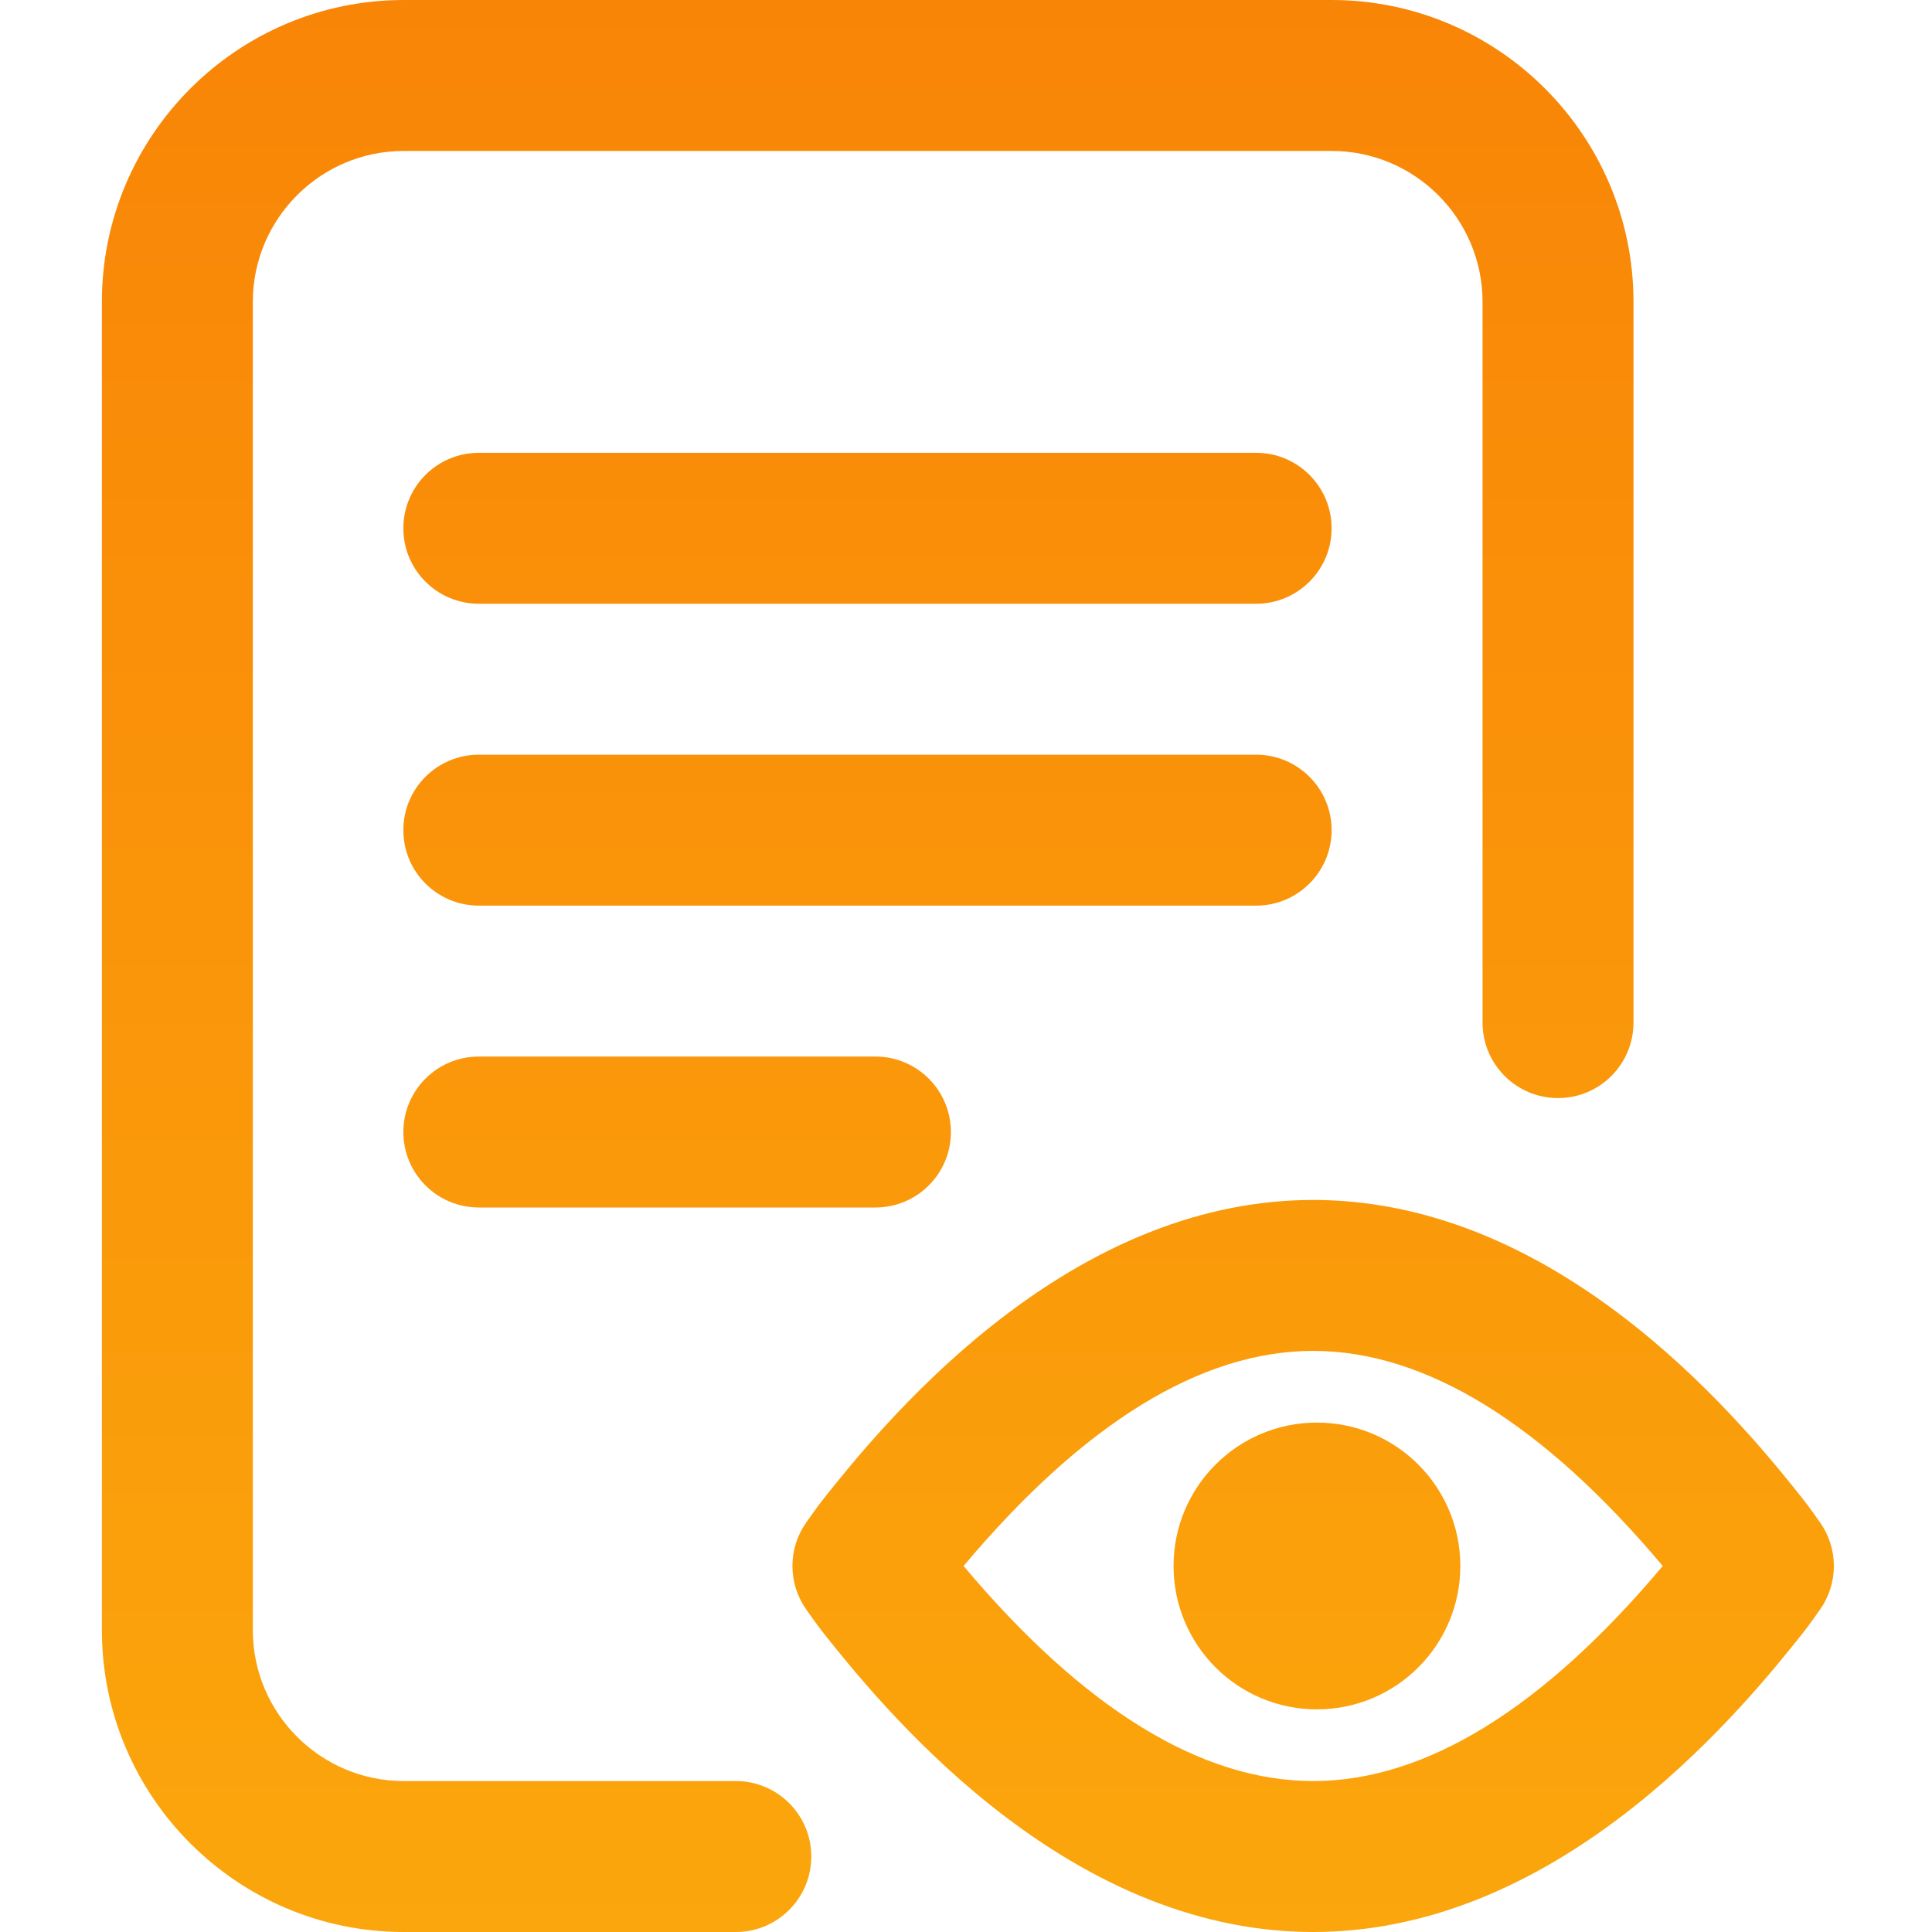 <svg width="172" height="172" viewBox="0 0 172 172" fill="none" xmlns="http://www.w3.org/2000/svg">
<g clip-path="url(#clip0_432_14781)">
<path d="M72.227 165.281C72.227 168.992 69.219 172 65.508 172H35.945C21.126 172 9.07 159.944 9.07 145.125V26.875C9.07 12.056 21.126 0 35.945 0H118.549C133.367 0 145.424 12.056 145.424 26.875V91.039C145.424 94.75 142.415 97.758 138.705 97.758C134.994 97.758 131.987 94.75 131.987 91.039V26.875C131.987 19.466 125.958 13.438 118.549 13.438H35.945C28.536 13.438 22.508 19.466 22.508 26.875V145.125C22.508 152.534 28.536 158.562 35.945 158.562H65.508C69.219 158.562 72.227 161.57 72.227 165.281ZM111.83 40.312H42.627C38.916 40.312 35.909 43.32 35.909 47.031C35.909 50.742 38.916 53.75 42.627 53.75H111.83C115.54 53.75 118.549 50.742 118.549 47.031C118.549 43.32 115.54 40.312 111.83 40.312ZM118.549 73.906C118.549 70.195 115.54 67.188 111.83 67.188H42.627C38.916 67.188 35.909 70.195 35.909 73.906C35.909 77.617 38.916 80.625 42.627 80.625H111.83C115.54 80.625 118.549 77.617 118.549 73.906ZM42.627 94.062C38.916 94.062 35.909 97.07 35.909 100.781C35.909 104.492 38.916 107.5 42.627 107.5H77.938C81.649 107.5 84.656 104.492 84.656 100.781C84.656 97.07 81.649 94.062 77.938 94.062H42.627ZM162.044 143.276C161.808 143.613 160.998 144.759 160.495 145.393C158.245 148.223 152.978 154.849 145.649 160.698C136.252 168.197 126.582 172 116.906 172C107.231 172 97.561 168.197 88.164 160.698C80.835 154.849 75.568 148.222 73.318 145.393C72.814 144.759 72.005 143.612 71.769 143.276C70.14 140.959 70.14 137.868 71.769 135.551C72.005 135.215 72.814 134.068 73.318 133.434C75.568 130.605 80.835 123.979 88.164 118.131C97.561 110.631 107.231 106.828 116.906 106.828C126.582 106.828 136.252 110.631 145.649 118.131C152.978 123.979 158.245 130.606 160.494 133.435C160.998 134.069 161.808 135.216 162.044 135.552C163.672 137.87 163.672 140.959 162.044 143.276ZM148.029 139.414C137.346 126.705 126.886 120.266 116.906 120.266C106.928 120.266 96.466 126.704 85.784 139.414C96.466 152.123 106.927 158.562 116.906 158.562C126.886 158.562 137.346 152.125 148.029 139.414ZM117.242 126.648C110.191 126.648 104.477 132.363 104.477 139.414C104.477 146.465 110.191 152.18 117.242 152.18C124.293 152.18 130.008 146.465 130.008 139.414C130.008 132.363 124.293 126.648 117.242 126.648Z" fill="url(#paint0_linear_432_14781)"/>
</g>
<defs>
<linearGradient id="paint0_linear_432_14781" x1="86.168" y1="0" x2="86.168" y2="172" gradientUnits="userSpaceOnUse">
<stop stop-color="#F98507"/>
<stop offset="1" stop-color="#FBA60C"/>
</linearGradient>
<clipPath id="clip0_432_14781">
<rect width="172" height="172" fill="white"/>
</clipPath>
</defs>
</svg>
